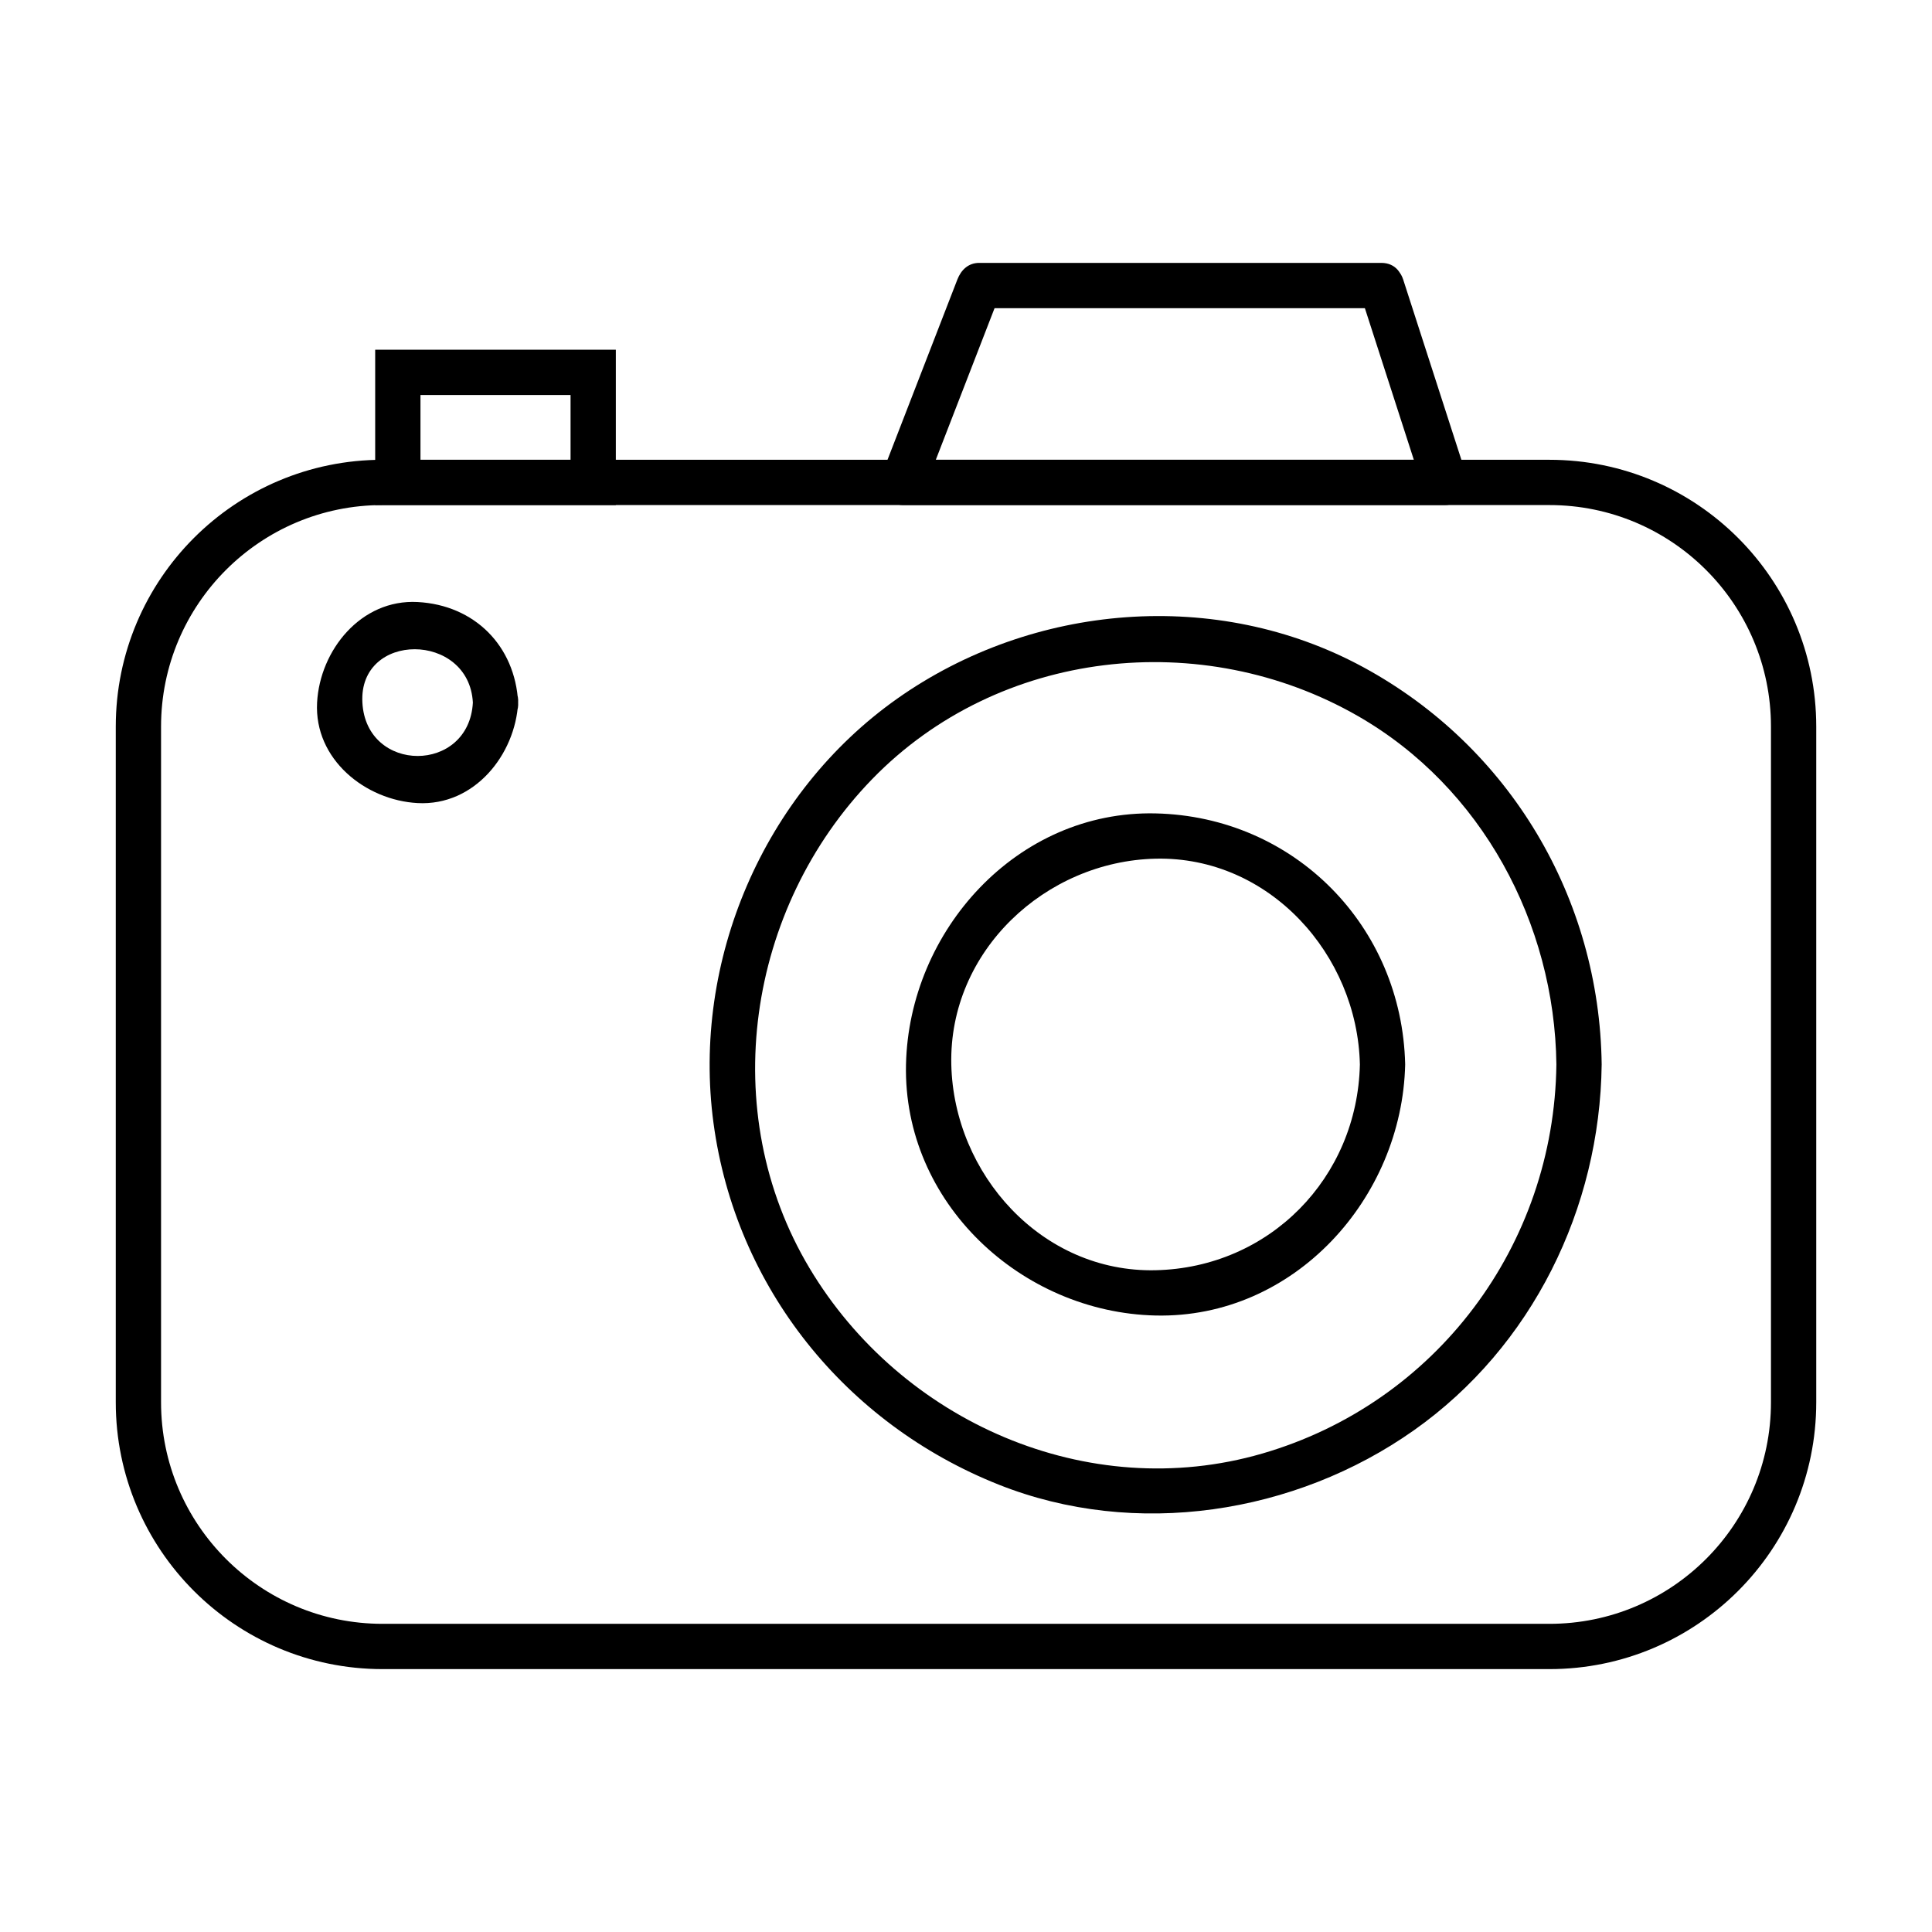 <?xml version="1.0" ?><!DOCTYPE svg  PUBLIC '-//W3C//DTD SVG 1.1//EN'  'http://www.w3.org/Graphics/SVG/1.1/DTD/svg11.dtd'><svg enable-background="new 0 0 128 128" height="128px" id="Layer_1" version="1.1" viewBox="0 0 128 128" width="128px" xml:space="preserve" xmlns="http://www.w3.org/2000/svg" xmlns:xlink="http://www.w3.org/1999/xlink"><path clip-rule="evenodd" d="  M90.944,31.962h11.707c8.936,0,16.18,7.244,16.18,16.179v44.763c0,8.936-7.244,16.179-16.18,16.179H25.349  c-8.936,0-16.179-7.244-16.179-16.179V48.141c0-8.936,7.244-16.179,16.179-16.179h11.707H90.944z" fill="none" fill-rule="evenodd" stroke="#000000" stroke-miterlimit="10" stroke-width="3"/><g><g><path d="M103.115,70.523c-0.146,11.971-7.966,22.438-19.496,25.781c-11.565,3.353-23.914-2.125-29.987-12.287    c-6.196-10.366-4.138-23.86,4.152-32.399c8.385-8.637,21.871-10.094,32.179-4.18C98.171,52.147,103.001,61.176,103.115,70.523    c0.023,1.933,3.023,1.936,3,0c-0.135-11.018-6.086-21.05-15.789-26.318c-9.726-5.28-21.921-4.244-30.879,2.08    C50.57,52.551,45.825,63.67,47.272,74.411c1.467,10.886,8.733,19.908,18.893,23.949c9.051,3.6,19.638,1.957,27.509-3.599    c7.848-5.538,12.325-14.712,12.441-24.238C106.139,68.587,103.139,68.59,103.115,70.523z"/></g></g><g><g><path d="M90.096,70.523c-0.168,7.519-5.99,13.462-13.536,13.633c-7.545,0.171-13.372-6.373-13.534-13.633    c-0.168-7.518,6.242-13.468,13.534-13.633C84.104,56.719,89.934,63.262,90.096,70.523c0.043,1.932,3.043,1.936,3,0    c-0.205-9.167-7.342-16.425-16.536-16.633c-9.192-0.208-16.337,7.78-16.535,16.633c-0.205,9.167,7.649,16.432,16.535,16.633    c9.193,0.208,16.339-7.778,16.536-16.633C93.139,68.587,90.139,68.591,90.096,70.523z"/></g></g><g><g><path d="M31.329,46.546c-0.254,4.719-7.066,4.719-7.32,0C23.754,41.824,31.076,41.849,31.329,46.546c0.104,1.924,3.104,1.934,3,0    c-0.203-3.766-2.894-6.458-6.66-6.66c-3.758-0.203-6.474,3.199-6.661,6.66c-0.202,3.758,3.2,6.474,6.661,6.66    c3.757,0.202,6.473-3.2,6.66-6.66C34.433,44.612,31.433,44.622,31.329,46.546z"/></g></g><g><g><path d="M91.518,17.417c-8.881,0-17.763,0-26.644,0c-0.719,0-1.201,0.469-1.446,1.101c-1.685,4.349-3.37,8.697-5.055,13.045    c-0.359,0.926,0.546,1.899,1.446,1.899c11.97,0,23.941,0,35.911,0c0.943,0,1.748-0.963,1.446-1.899    c-1.404-4.348-2.808-8.697-4.212-13.045c-0.592-1.833-3.489-1.049-2.893,0.798c1.404,4.348,2.808,8.697,4.212,13.045    c0.482-0.633,0.964-1.266,1.446-1.899c-11.97,0-23.94,0-35.911,0c0.482,0.633,0.964,1.266,1.446,1.899    c1.685-4.349,3.371-8.697,5.055-13.045c-0.482,0.367-0.964,0.734-1.446,1.101c8.881,0,17.763,0,26.644,0    C93.452,20.417,93.452,17.417,91.518,17.417z"/></g></g><rect clip-rule="evenodd" fill="none" fill-rule="evenodd" height="7.292" stroke="#000000" stroke-miterlimit="10" stroke-width="3" width="12.944" x="26.357" y="24.67"/></svg>